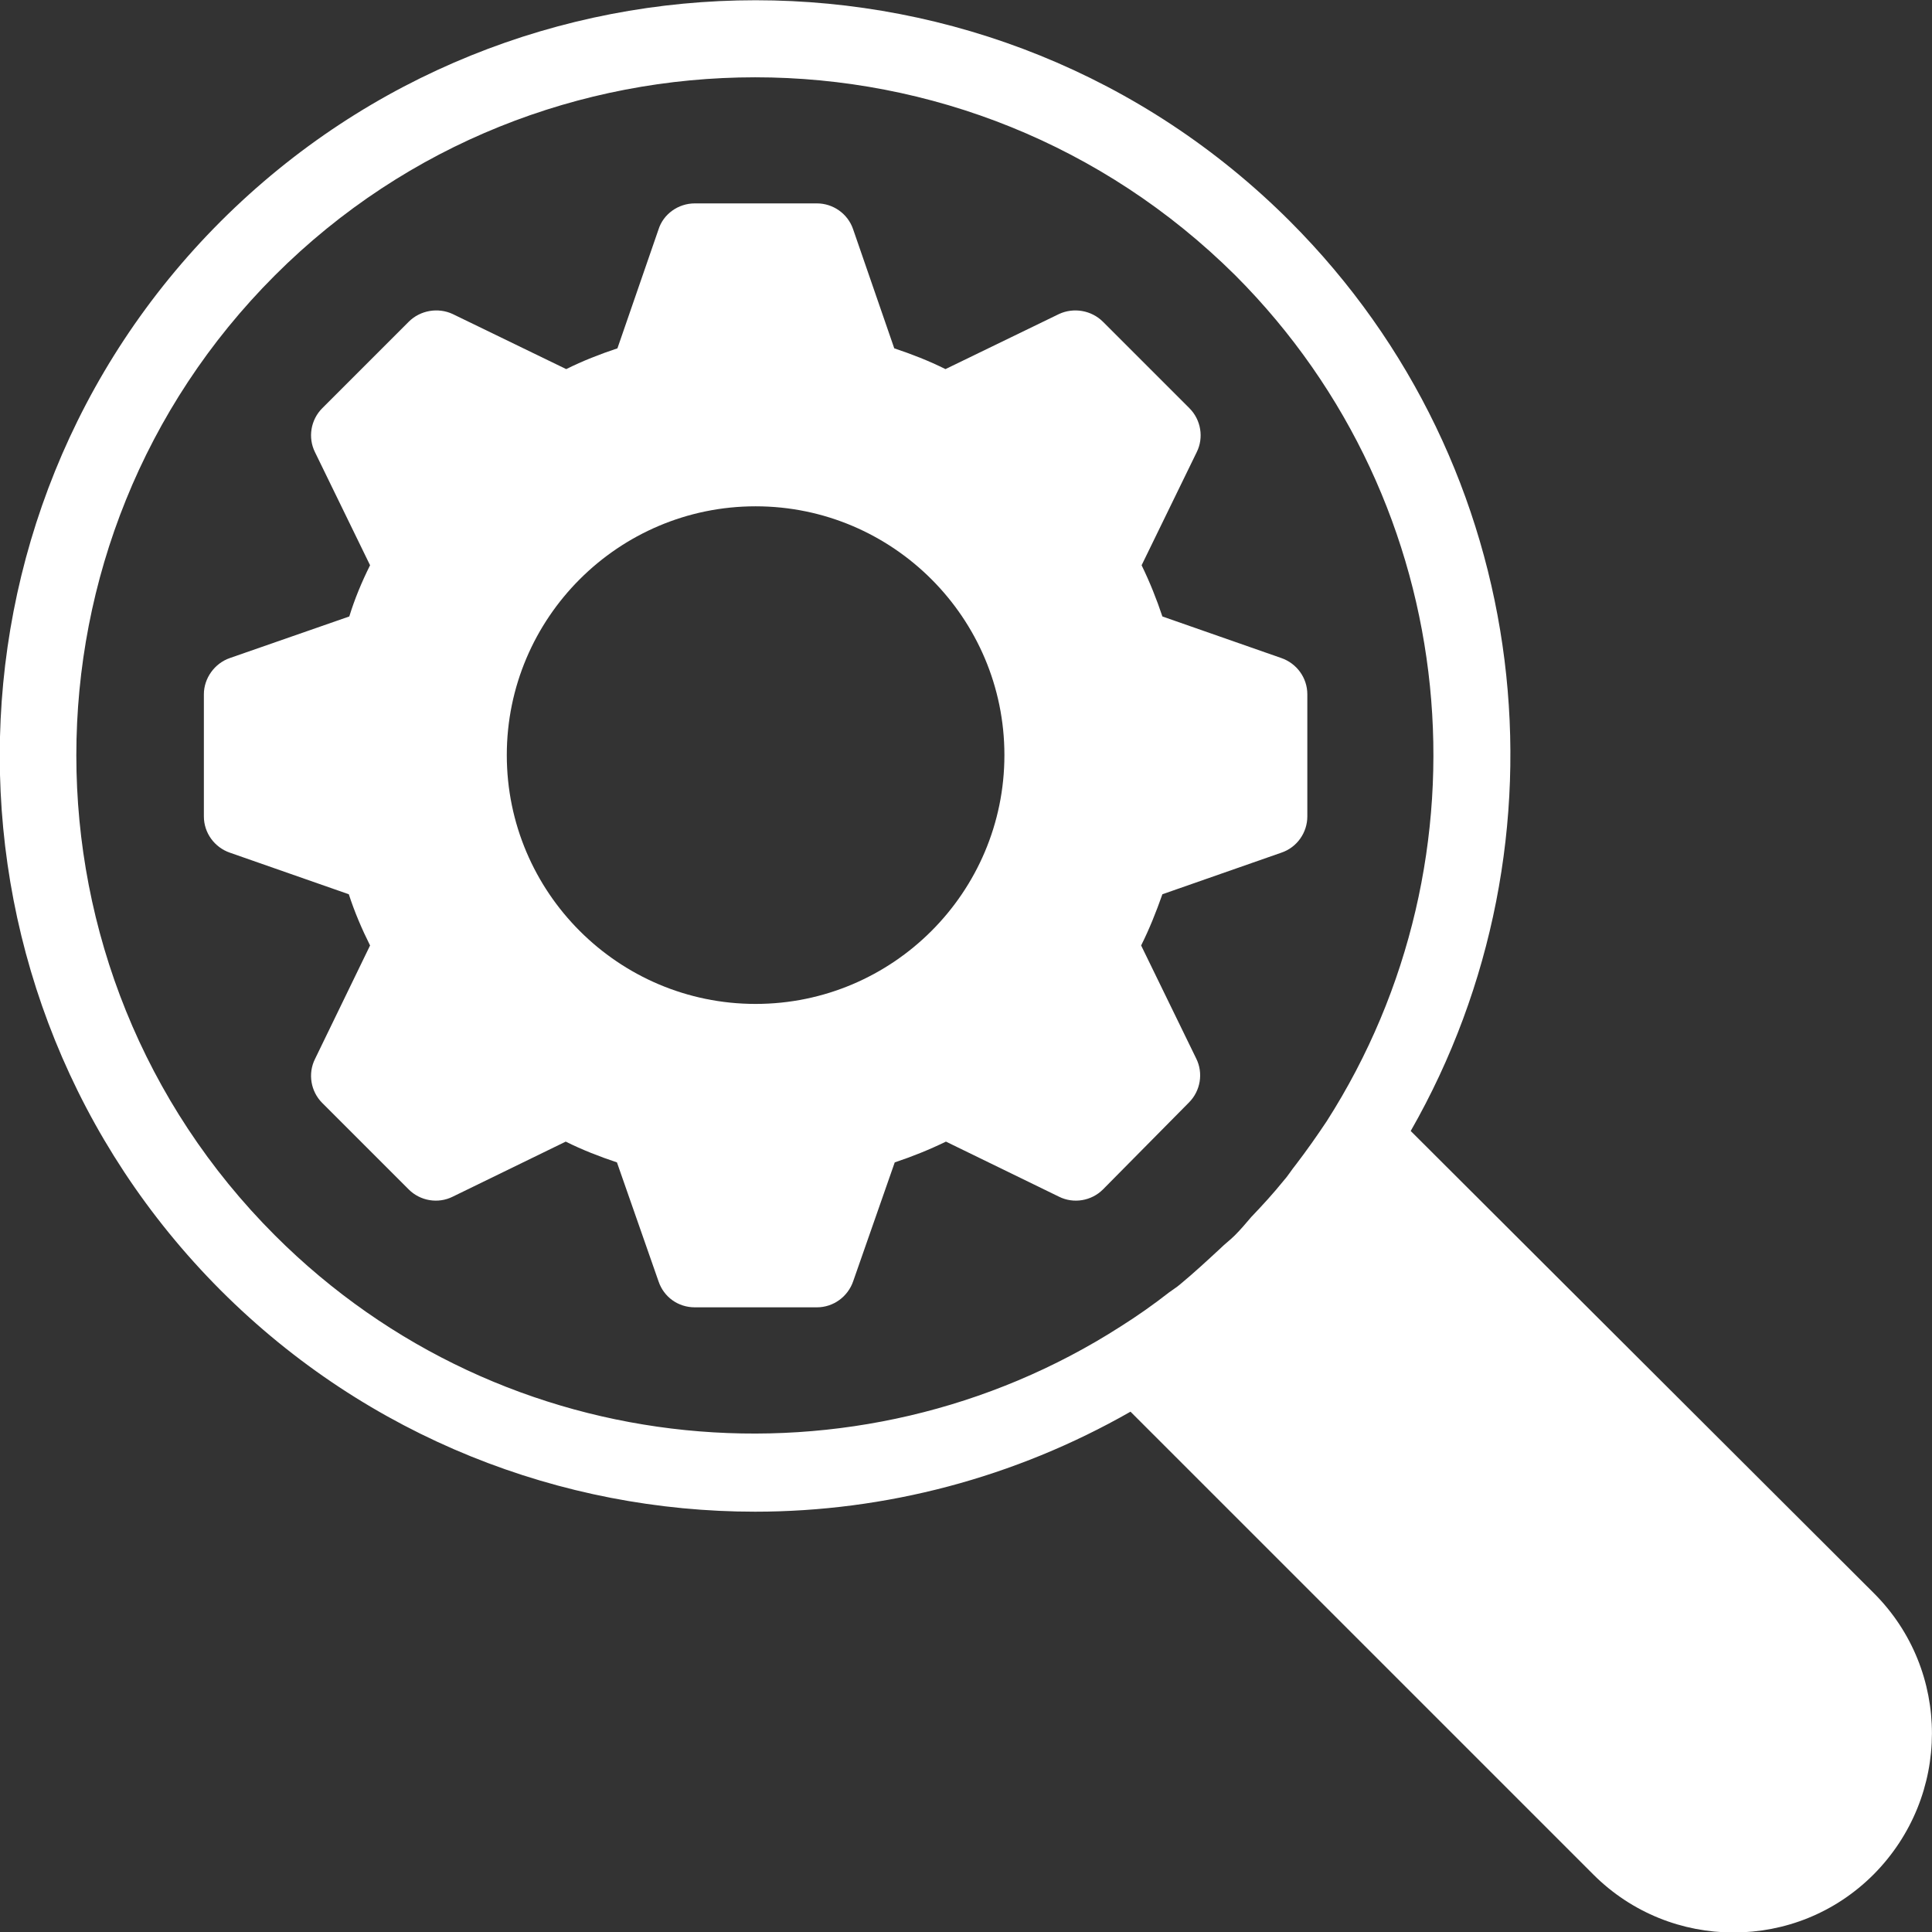 <?xml version="1.0" encoding="utf-8"?>
<!-- Generator: Adobe Illustrator 25.2.0, SVG Export Plug-In . SVG Version: 6.00 Build 0)  -->
<svg version="1.1" id="Calque_1" xmlns="http://www.w3.org/2000/svg" xmlns:xlink="http://www.w3.org/1999/xlink" x="0px" y="0px"
	 viewBox="0 0 399.9 399.9" style="enable-background:new 0 0 399.9 399.9;" xml:space="preserve">
<rect x="0" y="0" width="399.9" height="399.9" fill="#333333" stroke="none"/>
<style type="text/css">
	.st0{fill:#ffffff;}
</style>
<path class="st0" d="M387.9,329.8L292,234.1c34.2-59.8,25.9-137.4-25-188.3c-61-61-160.2-61-221.3,0c-61,61-61,160.2,0,221.3
	c30.5,30.5,70.6,45.8,110.6,45.8c26.9,0,53.7-7,77.7-20.7l95.8,95.8c8,8,18.5,12,29,12c10.6,0,21-4,29-12
	C403.9,371.8,403.9,345.8,387.9,329.8L387.9,329.8z M268.2,241.1c-0.9,1.1-1.6,2.3-2.6,3.4c-2.1,2.6-4.3,5-6.6,7.4
	c-1.1,1.3-2.2,2.6-3.4,3.8c-1,1-2.1,1.8-3.1,2.8c-2.7,2.5-5.4,5-8.3,7.4c-0.7,0.6-1.4,1-2.2,1.6c-3.2,2.5-6.6,4.9-10.1,7.1
	c-54.3,34.8-127.5,28.6-175-18.9c-54.8-54.8-54.8-143.9,0-198.7c27.4-27.4,63.4-41,99.4-41s71.9,13.7,99.4,41
	c47.4,47.5,53.7,120.7,18.9,175.1C272.6,235.1,270.5,238.1,268.2,241.1L268.2,241.1z"/>
<path class="st0" d="M246.1,228.2c2.4-2.4,3-6.1,1.5-9.1l-11.4-23.4c1.7-3.4,3.1-6.9,4.4-10.6l24.6-8.6c3.3-1.1,5.4-4.2,5.4-7.5
	v-25.3c0-3.4-2.2-6.4-5.4-7.5l-24.6-8.6c-1.2-3.6-2.6-7.1-4.3-10.6l11.4-23.4c1.5-3,0.9-6.7-1.5-9.1l-17.9-17.9
	c-2.4-2.4-6.1-3-9.1-1.6l-23.5,11.4c-3.4-1.7-7-3.1-10.6-4.3l-8.5-24.6c-1.1-3.3-4.2-5.4-7.5-5.4h-25.3c-3.4,0-6.5,2.2-7.5,5.4
	l-8.5,24.6c-3.6,1.2-7.2,2.6-10.6,4.3L93.7,65c-3-1.4-6.7-0.8-9.1,1.6L66.7,84.5c-2.4,2.4-3,6.1-1.5,9.1L76.6,117
	c-1.7,3.4-3.2,7-4.3,10.6l-24.7,8.6c-3.2,1.1-5.4,4.2-5.4,7.5V169c0,3.4,2.2,6.4,5.4,7.5l24.6,8.6c1.2,3.7,2.7,7.2,4.4,10.6
	l-11.4,23.5c-1.5,3-0.9,6.7,1.5,9.1l17.9,17.9c2.4,2.4,6.1,3,9.1,1.5l23.4-11.4c3.4,1.7,7,3.1,10.6,4.3l8.6,24.6
	c1.1,3.3,4.1,5.4,7.5,5.4h25.3c3.4,0,6.4-2.2,7.5-5.4l8.6-24.6c3.6-1.2,7.1-2.6,10.6-4.3l23.4,11.4c3,1.5,6.7,0.9,9.1-1.5
	L246.1,228.2z M156.4,207.8c-28.4,0-51.5-23.1-51.5-51.5s23.1-51.5,51.5-51.5s51.5,23.1,51.5,51.5S184.8,207.8,156.4,207.8z"/>
</svg>
